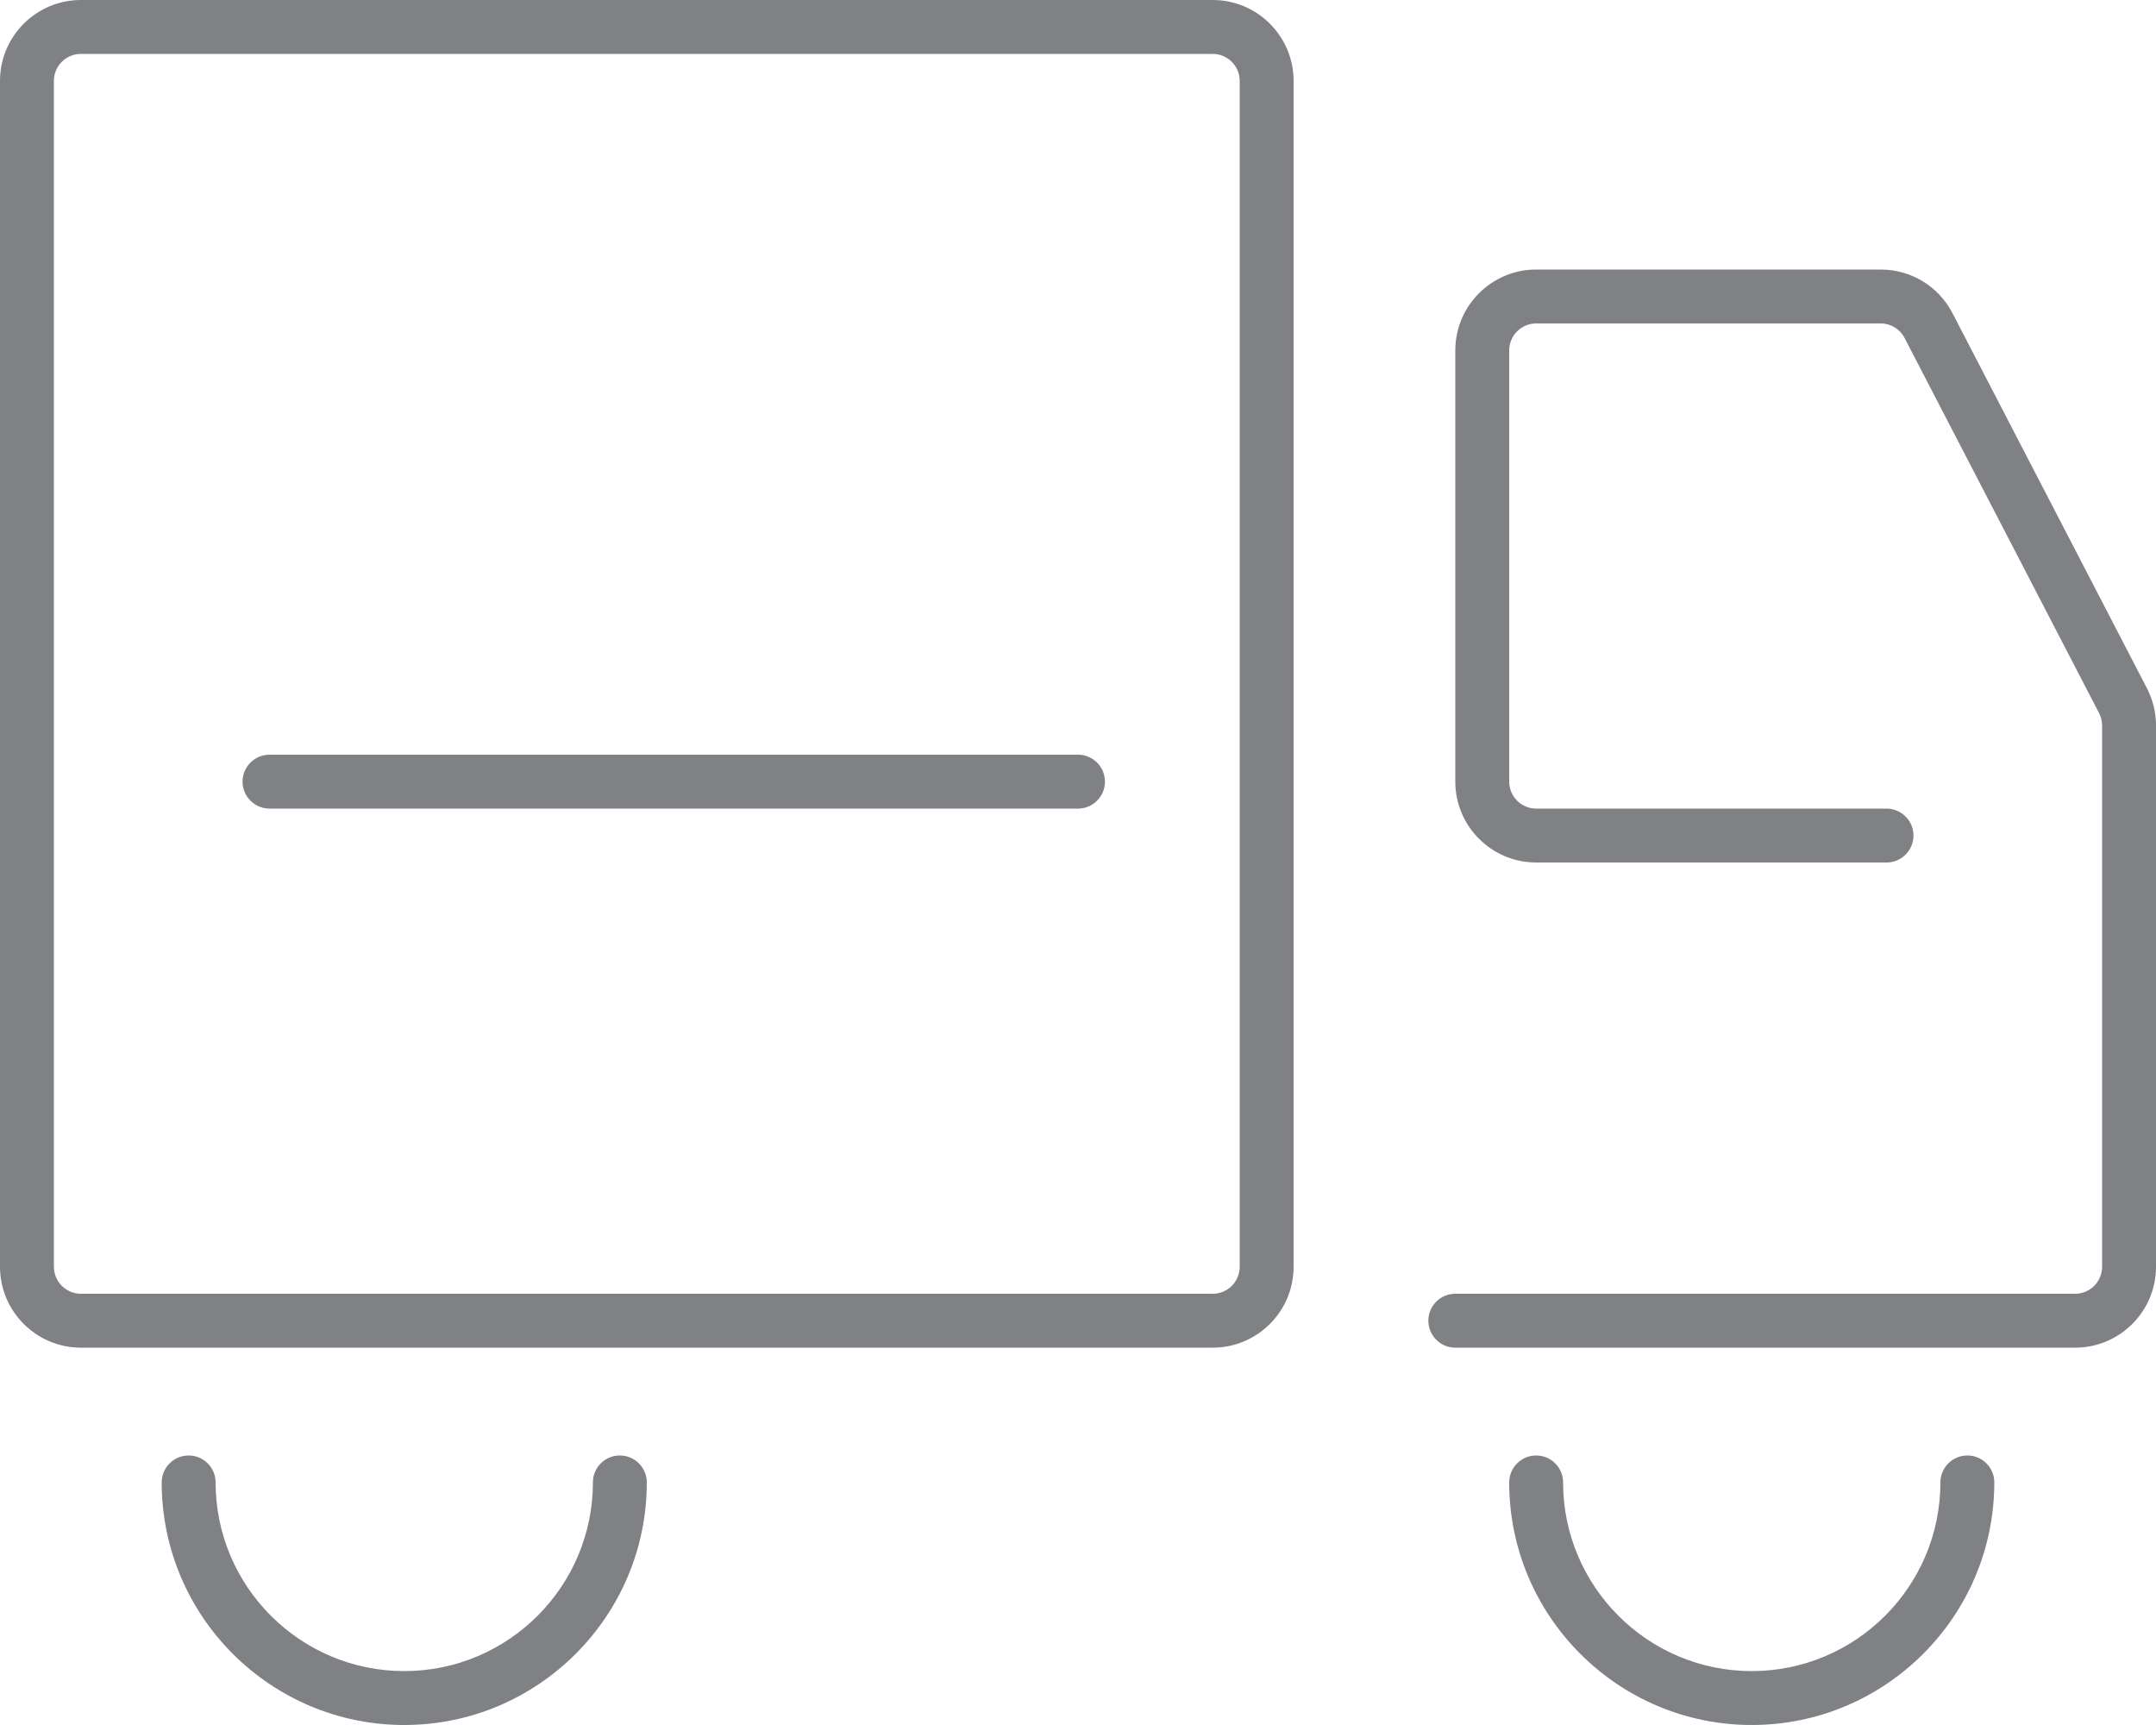 <?xml version="1.0" encoding="utf-8"?>
<!-- Generator: Adobe Illustrator 18.0.0, SVG Export Plug-In . SVG Version: 6.00 Build 0)  -->
<!DOCTYPE svg PUBLIC "-//W3C//DTD SVG 1.1//EN" "http://www.w3.org/Graphics/SVG/1.1/DTD/svg11.dtd">
<svg version="1.1" id="Layer_1" xmlns="http://www.w3.org/2000/svg" xmlns:xlink="http://www.w3.org/1999/xlink" x="0px" y="0px"
	 width="40px" height="32px" viewBox="0 0 40 32" enable-background="new 0 0 40 32" xml:space="preserve">
<g>
	<path fill="#808184" d="M22.5,0h-21C0.673,0,0,0.673,0,1.5v22C0,24.327,0.673,25,1.5,25h21c0.827,0,1.5-0.673,1.5-1.5v-22
		C24,0.673,23.327,0,22.5,0z M23,23.5c0,0.275-0.225,0.5-0.5,0.5h-21C1.225,24,1,23.775,1,23.5v-22C1,1.225,1.225,1,1.5,1h21
		C22.775,1,23,1.225,23,1.5V23.5z"/>
	<path fill="#808184" d="M36.225,5.811C35.966,5.311,35.455,5,34.892,5H28.5C27.673,5,27,5.673,27,6.5v8c0,0.827,0.673,1.5,1.5,1.5
		H35c0.276,0,0.5-0.224,0.5-0.5S35.276,15,35,15h-6.5c-0.275,0-0.5-0.225-0.5-0.5v-8C28,6.225,28.225,6,28.5,6h6.392
		c0.188,0,0.358,0.104,0.444,0.271l3.609,6.96C38.98,13.299,39,13.378,39,13.458V23.5c0,0.275-0.225,0.5-0.5,0.5H27
		c-0.276,0-0.5,0.224-0.5,0.5S26.724,25,27,25h11.5c0.827,0,1.5-0.673,1.5-1.5V13.458c0-0.241-0.059-0.48-0.168-0.69L36.225,5.811z"
		/>
	<path fill="#808184" d="M20,14H5c-0.276,0-0.5,0.224-0.5,0.5S4.724,15,5,15h15c0.276,0,0.5-0.224,0.5-0.5S20.276,14,20,14z"/>
	<path fill="#808184" d="M36.5,27c-0.276,0-0.5,0.224-0.5,0.5c0,1.93-1.57,3.5-3.5,3.5S29,29.43,29,27.5c0-0.276-0.224-0.5-0.5-0.5
		S28,27.224,28,27.5c0,2.481,2.019,4.5,4.5,4.5s4.5-2.019,4.5-4.5C37,27.224,36.776,27,36.5,27z"/>
	<path fill="#808184" d="M11.5,27c-0.276,0-0.5,0.224-0.5,0.5c0,1.93-1.57,3.5-3.5,3.5S4,29.43,4,27.5C4,27.224,3.776,27,3.5,27
		S3,27.224,3,27.5C3,29.981,5.019,32,7.5,32s4.5-2.019,4.5-4.5C12,27.224,11.776,27,11.5,27z"/>
</g>
</svg>
